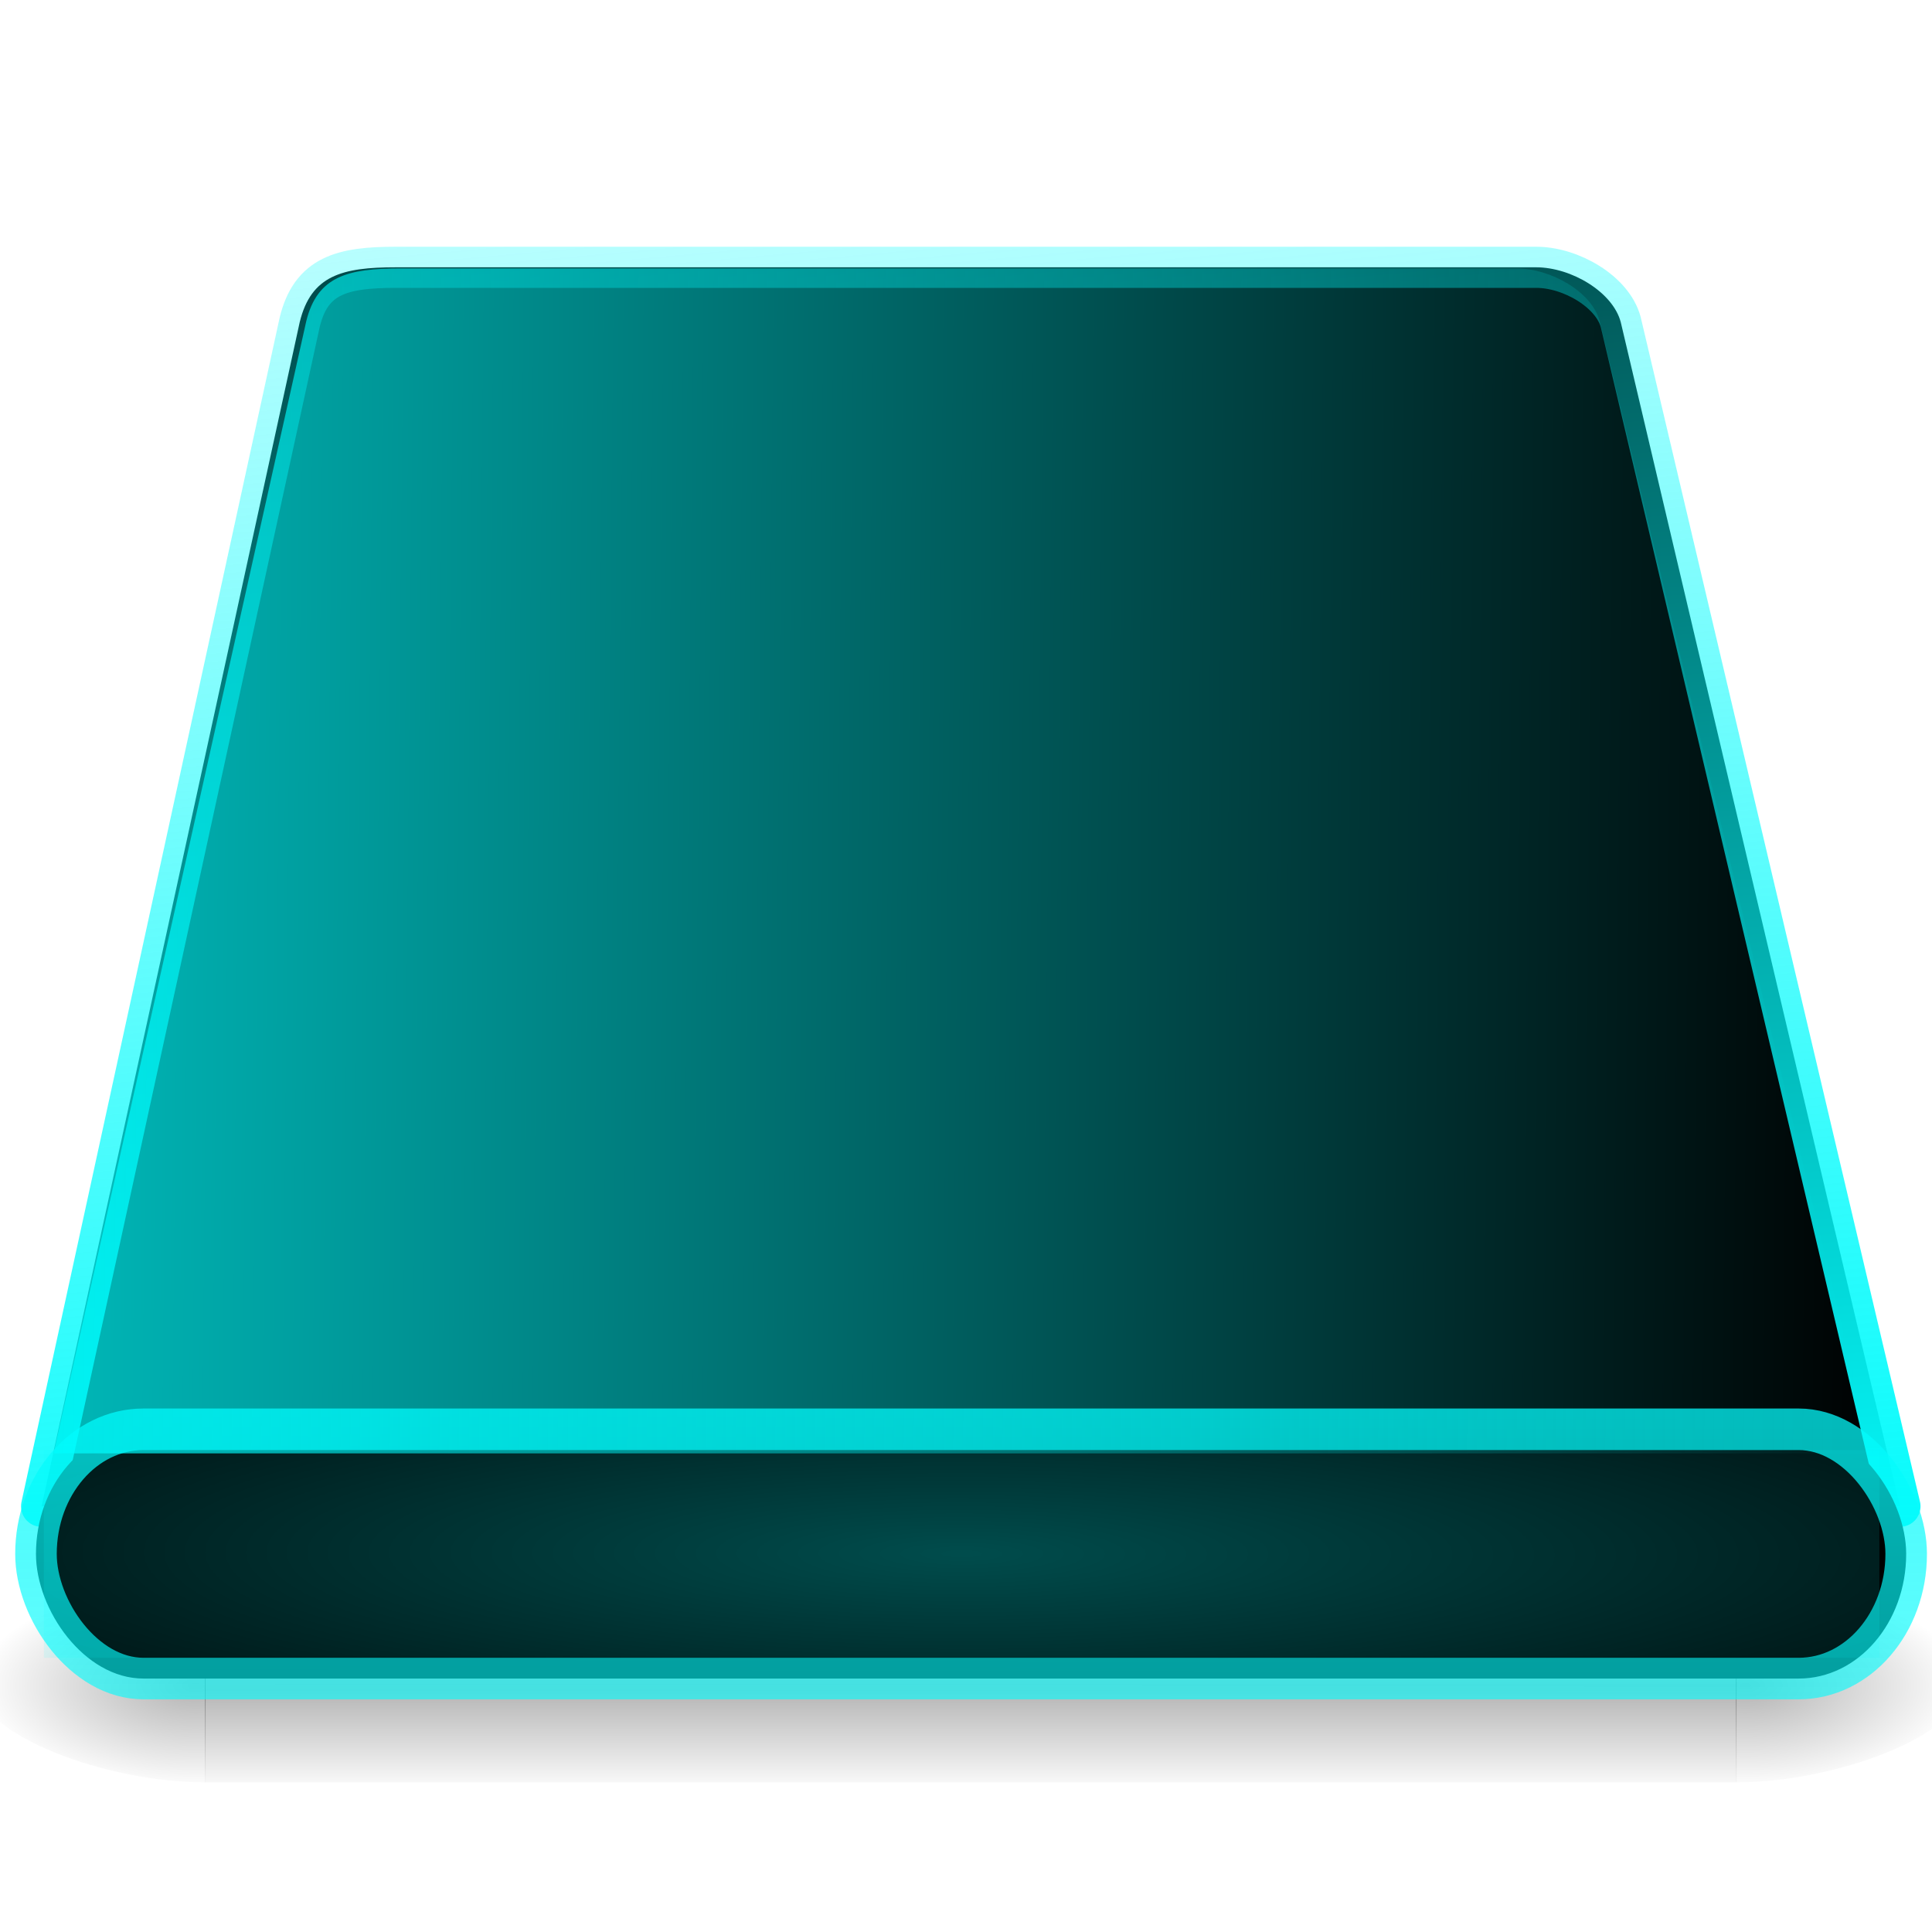 <?xml version="1.0" encoding="UTF-8" standalone="no"?>
<!-- Created with Inkscape (http://www.inkscape.org/) -->

<svg
   xmlns:dc="http://purl.org/dc/elements/1.1/"
   xmlns:cc="http://creativecommons.org/ns#"
   xmlns:rdf="http://www.w3.org/1999/02/22-rdf-syntax-ns#"
   xmlns:svg="http://www.w3.org/2000/svg"
   xmlns="http://www.w3.org/2000/svg"
   xmlns:xlink="http://www.w3.org/1999/xlink"
   xmlns:sodipodi="http://sodipodi.sourceforge.net/DTD/sodipodi-0.dtd"
   xmlns:inkscape="http://www.inkscape.org/namespaces/inkscape"
   version="1.0"
   width="32"
   height="32"
   id="svg5954"
   inkscape:version="0.48.1 r9760"
   sodipodi:docname="drive-removable-media.svg">
  <sodipodi:namedview
     pagecolor="#ffffff"
     bordercolor="#666666"
     borderopacity="1"
     objecttolerance="10"
     gridtolerance="10"
     guidetolerance="10"
     inkscape:pageopacity="0"
     inkscape:pageshadow="2"
     inkscape:window-width="1366"
     inkscape:window-height="720"
     id="namedview175"
     showgrid="false"
     inkscape:zoom="6.875"
     inkscape:cx="20.507409"
     inkscape:cy="8.2181818"
     inkscape:window-x="0"
     inkscape:window-y="25"
     inkscape:window-maximized="1"
     inkscape:current-layer="svg5954" />
  <defs
     id="defs5956">
    <linearGradient
       inkscape:collect="always"
       id="linearGradient4900">
      <stop
         style="stop-color:#04fbfc;stop-opacity:0.879"
         offset="0"
         id="stop4902" />
      <stop
         style="stop-color:#04fbfc;stop-opacity:0;"
         offset="1"
         id="stop4904" />
    </linearGradient>
    <linearGradient
       inkscape:collect="always"
       id="linearGradient4892">
      <stop
         style="stop-color:#00ffff;stop-opacity:1;"
         offset="0"
         id="stop4894" />
      <stop
         style="stop-color:#00ffff;stop-opacity:0;"
         offset="1"
         id="stop4896" />
    </linearGradient>
    <linearGradient
       inkscape:collect="always"
       id="linearGradient4876">
      <stop
         style="stop-color:#00fcfd;stop-opacity:1;"
         offset="0"
         id="stop4878" />
      <stop
         style="stop-color:#00fcfd;stop-opacity:0;"
         offset="1"
         id="stop4880" />
    </linearGradient>
    <linearGradient
       inkscape:collect="always"
       id="linearGradient4834">
      <stop
         style="stop-color:#04fbfc;stop-opacity:1;"
         offset="0"
         id="stop4836" />
      <stop
         style="stop-color:#04fbfc;stop-opacity:0;"
         offset="1"
         id="stop4838" />
    </linearGradient>
    <linearGradient
       inkscape:collect="always"
       id="linearGradient4564">
      <stop
         style="stop-color:#00fcff;stop-opacity:1;"
         offset="0"
         id="stop4566" />
      <stop
         style="stop-color:#00fcff;stop-opacity:0;"
         offset="1"
         id="stop4568" />
    </linearGradient>
    <linearGradient
       inkscape:collect="always"
       id="linearGradient4548">
      <stop
         style="stop-color:#00ffff;stop-opacity:1;"
         offset="0"
         id="stop4550" />
      <stop
         style="stop-color:#00ffff;stop-opacity:0;"
         offset="1"
         id="stop4552" />
    </linearGradient>
    <linearGradient
       inkscape:collect="always"
       id="linearGradient4538">
      <stop
         style="stop-color:#00ffff;stop-opacity:1;"
         offset="0"
         id="stop4540" />
      <stop
         style="stop-color:#00ffff;stop-opacity:0;"
         offset="1"
         id="stop4542" />
    </linearGradient>
    <linearGradient
       inkscape:collect="always"
       id="linearGradient4467">
      <stop
         style="stop-color:#000708;stop-opacity:1;"
         offset="0"
         id="stop4469" />
      <stop
         style="stop-color:#000708;stop-opacity:0;"
         offset="1"
         id="stop4471" />
    </linearGradient>
    <linearGradient
       inkscape:collect="always"
       id="linearGradient4459">
      <stop
         style="stop-color:#00fefb;stop-opacity:1;"
         offset="0"
         id="stop4461" />
      <stop
         style="stop-color:#00fefb;stop-opacity:0;"
         offset="1"
         id="stop4463" />
    </linearGradient>
    <linearGradient
       inkscape:collect="always"
       id="linearGradient4435">
      <stop
         style="stop-color:#000000;stop-opacity:1;"
         offset="0"
         id="stop4437" />
      <stop
         style="stop-color:#000000;stop-opacity:0;"
         offset="1"
         id="stop4439" />
    </linearGradient>
    <linearGradient
       inkscape:collect="always"
       id="linearGradient4384">
      <stop
         style="stop-color:#00fefb;stop-opacity:1;"
         offset="0"
         id="stop4386" />
      <stop
         style="stop-color:#00fefb;stop-opacity:0;"
         offset="1"
         id="stop4388" />
    </linearGradient>
    <linearGradient
       inkscape:collect="always"
       id="linearGradient4014">
      <stop
         style="stop-color:#00ffff;stop-opacity:1;"
         offset="0"
         id="stop4016" />
      <stop
         style="stop-color:#00ffff;stop-opacity:0;"
         offset="1"
         id="stop4018" />
    </linearGradient>
    <linearGradient
       inkscape:collect="always"
       id="linearGradient3993">
      <stop
         style="stop-color:#00ffff;stop-opacity:1;"
         offset="0"
         id="stop3995" />
      <stop
         style="stop-color:#00ffff;stop-opacity:0;"
         offset="1"
         id="stop3997" />
    </linearGradient>
    <radialGradient
       cx="605.714"
       cy="486.648"
       r="117.143"
       fx="605.714"
       fy="486.648"
       id="radialGradient5928"
       xlink:href="#linearGradient5060"
       gradientUnits="userSpaceOnUse"
       gradientTransform="matrix(0.063,0,0,0.021,1.295,34.451)" />
    <linearGradient
       id="linearGradient5048">
      <stop
         id="stop5050"
         style="stop-color:#000000;stop-opacity:0"
         offset="0" />
      <stop
         id="stop5056"
         style="stop-color:#000000;stop-opacity:1"
         offset="0.5" />
      <stop
         id="stop5052"
         style="stop-color:#000000;stop-opacity:0"
         offset="1" />
    </linearGradient>
    <linearGradient
       x1="302.857"
       y1="366.648"
       x2="302.857"
       y2="609.505"
       id="linearGradient5931"
       xlink:href="#linearGradient5048"
       gradientUnits="userSpaceOnUse"
       gradientTransform="matrix(0.063,0,0,0.021,1.283,34.451)" />
    <linearGradient
       id="linearGradient5060">
      <stop
         id="stop5062"
         style="stop-color:#000000;stop-opacity:1"
         offset="0" />
      <stop
         id="stop5064"
         style="stop-color:#000000;stop-opacity:0"
         offset="1" />
    </linearGradient>
    <radialGradient
       cx="605.714"
       cy="486.648"
       r="117.143"
       fx="605.714"
       fy="486.648"
       id="radialGradient5934"
       xlink:href="#linearGradient5060"
       gradientUnits="userSpaceOnUse"
       gradientTransform="matrix(-0.063,0,0,0.021,46.705,34.451)" />
    <linearGradient
       id="linearGradient18344">
      <stop
         id="stop18346"
         style="stop-color:#2f3537;stop-opacity:1"
         offset="0" />
      <stop
         id="stop18354"
         style="stop-color:#8a8e8e;stop-opacity:1"
         offset="0.3" />
      <stop
         id="stop18348"
         style="stop-color:#2f3537;stop-opacity:1"
         offset="1" />
    </linearGradient>
    <linearGradient
       x1="8.562"
       y1="4.647"
       x2="8.562"
       y2="45.818"
       id="linearGradient5809"
       xlink:href="#linearGradient18344"
       gradientUnits="userSpaceOnUse"
       gradientTransform="translate(-52,7)" />
    <linearGradient
       id="linearGradient5428">
      <stop
         id="stop5430"
         style="stop-color:#7a7c7c;stop-opacity:1"
         offset="0" />
      <stop
         id="stop5432"
         style="stop-color:#33393a;stop-opacity:1"
         offset="1" />
    </linearGradient>
    <radialGradient
       cx="76.166"
       cy="14.782"
       r="21"
       fx="76.166"
       fy="14.782"
       id="radialGradient5807"
       xlink:href="#linearGradient5428"
       gradientUnits="userSpaceOnUse"
       gradientTransform="matrix(4.207,1.9378961e-8,0,0.14,-296.236,17.116)" />
    <linearGradient
       id="linearGradient25793">
      <stop
         id="stop25795"
         style="stop-color:#f0f0f4;stop-opacity:1"
         offset="0" />
      <stop
         id="stop25819"
         style="stop-color:#eeeeec;stop-opacity:1"
         offset="0.037" />
      <stop
         id="stop25817"
         style="stop-color:#eeeeec;stop-opacity:0.696"
         offset="0.393" />
      <stop
         id="stop25803"
         style="stop-color:#a1a29f;stop-opacity:1"
         offset="0.908" />
      <stop
         id="stop25799"
         style="stop-color:#555753;stop-opacity:1"
         offset="1" />
    </linearGradient>
    <linearGradient
       x1="697.914"
       y1="327.784"
       x2="700.414"
       y2="496.338"
       id="linearGradient5925"
       xlink:href="#linearGradient25793"
       gradientUnits="userSpaceOnUse"
       gradientTransform="matrix(0.154,0,0,0.153,-86.754,-31.25)" />
    <linearGradient
       id="linearGradient26816">
      <stop
         id="stop26818"
         style="stop-color:#ffffff;stop-opacity:1"
         offset="0" />
      <stop
         id="stop26820"
         style="stop-color:#eeeeec;stop-opacity:0"
         offset="1" />
    </linearGradient>
    <radialGradient
       cx="400.296"
       cy="127.655"
       r="2.022"
       fx="400.296"
       fy="127.655"
       id="radialGradient5813"
       xlink:href="#linearGradient26816"
       gradientUnits="userSpaceOnUse"
       gradientTransform="matrix(1.087,3.1905354e-5,-1.447372e-5,0.511,-405.468,-42.409)" />
    <linearGradient
       id="linearGradient26830">
      <stop
         id="stop26832"
         style="stop-color:#ffffff;stop-opacity:1"
         offset="0" />
      <stop
         id="stop26834"
         style="stop-color:#ffffff;stop-opacity:0"
         offset="1" />
    </linearGradient>
    <radialGradient
       cx="399.878"
       cy="127.247"
       r="2.022"
       fx="399.878"
       fy="127.247"
       id="radialGradient5815"
       xlink:href="#linearGradient26830"
       gradientUnits="userSpaceOnUse"
       gradientTransform="matrix(0.942,-0.093,0.122,0.438,-362.488,4.843)" />
    <linearGradient
       id="linearGradient18403">
      <stop
         id="stop18405"
         style="stop-color:#eeeeec;stop-opacity:1"
         offset="0" />
      <stop
         id="stop18407"
         style="stop-color:#eeeeec;stop-opacity:0"
         offset="1" />
    </linearGradient>
    <radialGradient
       cx="427.797"
       cy="33.605"
       r="74.908"
       fx="427.797"
       fy="33.605"
       id="radialGradient5821"
       xlink:href="#linearGradient18403"
       gradientUnits="userSpaceOnUse"
       gradientTransform="matrix(-0.448,0.102,-0.082,-0.358,231.537,-7.956)" />
    <linearGradient
       id="linearGradient26168">
      <stop
         id="stop26170"
         style="stop-color:#eeeeec;stop-opacity:1"
         offset="0" />
      <stop
         id="stop26172"
         style="stop-color:#eeeeec;stop-opacity:0"
         offset="1" />
    </linearGradient>
    <radialGradient
       cx="502.531"
       cy="217.461"
       r="74.908"
       fx="502.531"
       fy="217.461"
       id="radialGradient5823"
       xlink:href="#linearGradient26168"
       gradientUnits="userSpaceOnUse"
       gradientTransform="matrix(0.105,-0.073,0.036,0.057,-24.172,61.542)" />
    <linearGradient
       id="linearGradient26128">
      <stop
         id="stop26130"
         style="stop-color:#eeeeec;stop-opacity:0.953"
         offset="0" />
      <stop
         id="stop26146"
         style="stop-color:#eeeeec;stop-opacity:0"
         offset="0.48" />
      <stop
         id="stop26148"
         style="stop-color:#eeeeec;stop-opacity:0.993"
         offset="0.523" />
      <stop
         id="stop26132"
         style="stop-color:#eeeeec;stop-opacity:0"
         offset="0.632" />
      <stop
         id="stop26134"
         style="stop-color:#eeeeec;stop-opacity:0.235"
         offset="0.738" />
      <stop
         id="stop26136"
         style="stop-color:#ffffff;stop-opacity:0.716"
         offset="0.834" />
      <stop
         id="stop26142"
         style="stop-color:#f6f6f5;stop-opacity:0.27"
         offset="0.905" />
      <stop
         id="stop26144"
         style="stop-color:#f2f2f0;stop-opacity:0.277"
         offset="0.905" />
      <stop
         id="stop26138"
         style="stop-color:#eeeeec;stop-opacity:0"
         offset="1" />
    </linearGradient>
    <radialGradient
       cx="459.453"
       cy="170.414"
       r="74.908"
       fx="459.453"
       fy="170.414"
       id="radialGradient5825"
       xlink:href="#linearGradient26128"
       gradientUnits="userSpaceOnUse"
       gradientTransform="matrix(0.151,-2.3254373e-8,1.3012887e-8,0.125,-39.412,10.189)" />
    <linearGradient
       id="linearGradient26021">
      <stop
         id="stop26023"
         style="stop-color:#eeeeec;stop-opacity:0"
         offset="0" />
      <stop
         id="stop26029"
         style="stop-color:#eeeeec;stop-opacity:0.498"
         offset="0.867" />
      <stop
         id="stop26025"
         style="stop-color:#eeeeec;stop-opacity:0"
         offset="1" />
    </linearGradient>
    <radialGradient
       cx="449.882"
       cy="165.516"
       r="74.908"
       fx="449.882"
       fy="165.516"
       id="radialGradient5827"
       xlink:href="#linearGradient26021"
       gradientUnits="userSpaceOnUse"
       gradientTransform="matrix(0,-0.097,0.106,0,12.521,73.487)" />
    <linearGradient
       id="linearGradient26120">
      <stop
         id="stop26122"
         style="stop-color:#2e3436;stop-opacity:0"
         offset="0" />
      <stop
         id="stop26124"
         style="stop-color:#2e3436;stop-opacity:0"
         offset="0.473" />
      <stop
         id="stop26126"
         style="stop-color:#0f1112;stop-opacity:1"
         offset="1" />
    </linearGradient>
    <radialGradient
       cx="529.399"
       cy="95.382"
       r="74.908"
       fx="529.399"
       fy="95.382"
       id="radialGradient5829"
       xlink:href="#linearGradient26120"
       gradientUnits="userSpaceOnUse"
       gradientTransform="matrix(0,0.1,-0.101,0,39.63,-21.627)" />
    <linearGradient
       x1="469.359"
       y1="126.835"
       x2="280.018"
       y2="225.83"
       id="linearGradient5831"
       xlink:href="#linearGradient26075"
       gradientUnits="userSpaceOnUse"
       gradientTransform="matrix(0.093,0,0,0.13,-12.724,8.557)" />
    <linearGradient
       id="linearGradient26075">
      <stop
         id="stop26077"
         style="stop-color:#555753;stop-opacity:0"
         offset="0" />
      <stop
         id="stop26079"
         style="stop-color:#eeeeec;stop-opacity:1"
         offset="1" />
    </linearGradient>
    <radialGradient
       cx="344.261"
       cy="218.661"
       r="74.908"
       fx="344.261"
       fy="218.661"
       id="radialGradient5833"
       xlink:href="#linearGradient26075"
       gradientUnits="userSpaceOnUse"
       gradientTransform="matrix(-0.014,-0.247,0.094,-0.006,14.249,119.396)" />
    <radialGradient
       cx="469.912"
       cy="131.835"
       r="74.908"
       fx="469.912"
       fy="131.835"
       id="radialGradient5835"
       xlink:href="#linearGradient8660"
       gradientUnits="userSpaceOnUse"
       gradientTransform="matrix(-0.141,-0.137,0.123,-0.13,83.417,105.474)" />
    <linearGradient
       id="linearGradient8690">
      <stop
         id="stop8692"
         style="stop-color:#3a3a3a;stop-opacity:1"
         offset="0" />
      <stop
         id="stop8694"
         style="stop-color:#3a3a3a;stop-opacity:0"
         offset="1" />
    </linearGradient>
    <radialGradient
       cx="441.357"
       cy="130.89"
       r="75.756"
       fx="441.357"
       fy="130.89"
       id="radialGradient5839"
       xlink:href="#linearGradient8690"
       gradientUnits="userSpaceOnUse"
       gradientTransform="matrix(-0.013,-0.089,0.292,-0.044,-2.499,72.075)" />
    <linearGradient
       id="linearGradient8660">
      <stop
         id="stop8662"
         style="stop-color:#2e3436;stop-opacity:1"
         offset="0" />
      <stop
         id="stop8664"
         style="stop-color:#555753;stop-opacity:0"
         offset="1" />
    </linearGradient>
    <radialGradient
       cx="434.125"
       cy="98.975"
       r="74.908"
       fx="434.125"
       fy="98.975"
       id="radialGradient5837"
       xlink:href="#linearGradient8660"
       gradientUnits="userSpaceOnUse"
       gradientTransform="matrix(-0.15,0.154,-0.199,-0.204,114.882,-19.249)" />
    <linearGradient
       id="linearGradient26091">
      <stop
         id="stop26093"
         style="stop-color:#2e3436;stop-opacity:1"
         offset="0" />
      <stop
         id="stop26095"
         style="stop-color:#ffffff;stop-opacity:1"
         offset="1" />
    </linearGradient>
    <linearGradient
       x1="457.196"
       y1="289.778"
       x2="457.196"
       y2="114.228"
       id="linearGradient5904"
       xlink:href="#linearGradient26091"
       gradientUnits="userSpaceOnUse"
       gradientTransform="matrix(0.072,0,0,0.101,-3.128,16.598)" />
    <linearGradient
       id="linearGradient26099">
      <stop
         id="stop26101"
         style="stop-color:#eeeeec;stop-opacity:1"
         offset="0" />
      <stop
         id="stop26103"
         style="stop-color:#babdb6;stop-opacity:1"
         offset="1" />
    </linearGradient>
    <radialGradient
       cx="439.049"
       cy="111.3"
       r="75.752"
       fx="439.049"
       fy="111.3"
       id="radialGradient5902"
       xlink:href="#linearGradient26099"
       gradientUnits="userSpaceOnUse"
       gradientTransform="matrix(0.071,-0.057,0.115,0.154,-16.57,39.166)" />
    <linearGradient
       x1="236.75"
       y1="171.62"
       x2="222.732"
       y2="179.039"
       id="linearGradient5898"
       xlink:href="#linearGradient9688"
       gradientUnits="userSpaceOnUse"
       gradientTransform="matrix(0.139,0,0,0.134,-3.489,10.255)" />
    <linearGradient
       id="linearGradient9785">
      <stop
         id="stop9787"
         style="stop-color:#eeeeec;stop-opacity:1"
         offset="0" />
      <stop
         id="stop9789"
         style="stop-color:#090908;stop-opacity:0.966"
         offset="1" />
    </linearGradient>
    <radialGradient
       cx="251.69"
       cy="171.789"
       r="21.531"
       fx="251.69"
       fy="171.789"
       id="radialGradient5895"
       xlink:href="#linearGradient9785"
       gradientUnits="userSpaceOnUse"
       gradientTransform="matrix(0.041,-0.164,0.253,0.064,-20.112,66.502)" />
    <linearGradient
       id="linearGradient9688">
      <stop
         id="stop9690"
         style="stop-color:#eeeeec;stop-opacity:1"
         offset="0" />
      <stop
         id="stop9692"
         style="stop-color:#ffffff;stop-opacity:0"
         offset="1" />
    </linearGradient>
    <radialGradient
       cx="258.76"
       cy="183.644"
       r="18.578"
       fx="258.76"
       fy="183.644"
       id="radialGradient5891"
       xlink:href="#linearGradient9688"
       gradientUnits="userSpaceOnUse"
       gradientTransform="matrix(0.174,-0.002,0.002,0.132,-12.713,11.071)" />
    <linearGradient
       id="linearGradient26371">
      <stop
         id="stop26373"
         style="stop-color:#777777;stop-opacity:0"
         offset="0" />
      <stop
         id="stop26375"
         style="stop-color:#2b2b2b;stop-opacity:1"
         offset="1" />
    </linearGradient>
    <radialGradient
       cx="442.295"
       cy="62.526"
       r="77.923"
       fx="442.295"
       fy="62.526"
       id="radialGradient5851"
       xlink:href="#linearGradient26371"
       gradientUnits="userSpaceOnUse"
       gradientTransform="matrix(-1.3016906e-5,-1.39,0.259,0,13.835,645.598)" />
    <linearGradient
       x1="21.568"
       y1="21.016"
       x2="24.082"
       y2="26.868"
       id="linearGradient5853"
       xlink:href="#linearGradient5895"
       gradientUnits="userSpaceOnUse"
       gradientTransform="matrix(1.073,0,0,1.076,4.153,-3.315)" />
    <filter
       x="-0.341"
       y="-0.341"
       width="1.682"
       height="1.682"
       color-interpolation-filters="sRGB"
       id="filter9094">
      <feGaussianBlur
         stdDeviation="0.286"
         id="feGaussianBlur9096" />
    </filter>
    <linearGradient
       id="linearGradient5895">
      <stop
         id="stop5897"
         style="stop-color:#888a85;stop-opacity:1"
         offset="0" />
      <stop
         id="stop5899"
         style="stop-color:#ffffff;stop-opacity:1"
         offset="1" />
    </linearGradient>
    <linearGradient
       x1="22.062"
       y1="22.125"
       x2="24"
       y2="24.938"
       id="linearGradient5855"
       xlink:href="#linearGradient5895"
       gradientUnits="userSpaceOnUse"
       gradientTransform="matrix(0.674,0,0,0.674,8.132,7.046)" />
    <linearGradient
       id="linearGradient2230">
      <stop
         id="stop2232"
         style="stop-color:#eeeeee;stop-opacity:1"
         offset="0" />
      <stop
         id="stop2234"
         style="stop-color:#a2a2a2;stop-opacity:1"
         offset="1" />
    </linearGradient>
    <linearGradient
       x1="5.335"
       y1="29.18"
       x2="8.56"
       y2="22.713"
       id="linearGradient5882"
       xlink:href="#linearGradient2230"
       gradientUnits="userSpaceOnUse"
       gradientTransform="matrix(1.165,0,0,0.378,29.282,11.163)" />
    <linearGradient
       id="linearGradient3301">
      <stop
         id="stop3303"
         style="stop-color:#ffffff;stop-opacity:1"
         offset="0" />
      <stop
         id="stop3305"
         style="stop-color:#d7dbc7;stop-opacity:1"
         offset="1" />
    </linearGradient>
    <linearGradient
       x1="6.56"
       y1="28.781"
       x2="6.56"
       y2="30.191"
       id="linearGradient5880"
       xlink:href="#linearGradient3301"
       gradientUnits="userSpaceOnUse"
       gradientTransform="matrix(1.305,0,0,0.969,29.158,-7.111)" />
    <radialGradient
       cx="9.119"
       cy="20.823"
       r="3.177"
       fx="9.119"
       fy="20.823"
       id="radialGradient5861"
       xlink:href="#linearGradient17963"
       gradientUnits="userSpaceOnUse"
       gradientTransform="matrix(0,-0.605,2.754,0,-42.501,25.185)" />
    <linearGradient
       id="linearGradient17941">
      <stop
         id="stop17943"
         style="stop-color:#e9e9e9;stop-opacity:1"
         offset="0" />
      <stop
         id="stop17945"
         style="stop-color:#a7a7a7;stop-opacity:1"
         offset="0" />
      <stop
         id="stop17947"
         style="stop-color:#bebebe;stop-opacity:1"
         offset="0.529" />
      <stop
         id="stop17949"
         style="stop-color:#e7e7e7;stop-opacity:1"
         offset="1" />
    </linearGradient>
    <radialGradient
       cx="9.237"
       cy="17.109"
       r="2.961"
       fx="9.237"
       fy="17.109"
       id="radialGradient5863"
       xlink:href="#linearGradient17941"
       gradientUnits="userSpaceOnUse"
       gradientTransform="matrix(1.268,-4.6716378e-7,1.8899468e-7,0.445,3.292,9.631)" />
    <linearGradient
       id="linearGradient17963">
      <stop
         id="stop17965"
         style="stop-color:#dee3e0;stop-opacity:1"
         offset="0" />
      <stop
         id="stop17967"
         style="stop-color:#dee3e0;stop-opacity:0"
         offset="1" />
    </linearGradient>
    <radialGradient
       cx="14.739"
       cy="12.007"
       r="0.547"
       fx="14.739"
       fy="12.007"
       id="radialGradient5874"
       xlink:href="#linearGradient17963"
       gradientUnits="userSpaceOnUse"
       gradientTransform="matrix(-3.3975546e-6,-2.255,3.383,-5.4019891e-6,-25.82,51.247)" />
    <linearGradient
       id="linearGradient5404">
      <stop
         id="stop5406"
         style="stop-color:#ffffff;stop-opacity:1"
         offset="0" />
      <stop
         id="stop5408"
         style="stop-color:#ffffff;stop-opacity:0"
         offset="1" />
    </linearGradient>
    <linearGradient
       x1="10.666"
       y1="20.521"
       x2="11.692"
       y2="53.914"
       id="linearGradient5870"
       xlink:href="#linearGradient5404"
       gradientUnits="userSpaceOnUse"
       gradientTransform="matrix(0.975,0,0,0.958,0.6,0.334)" />
    <linearGradient
       id="linearGradient10695">
      <stop
         id="stop10697"
         style="stop-color:#b100cb;stop-opacity:1"
         offset="0" />
      <stop
         id="stop10699"
         style="stop-color:#204a87;stop-opacity:0"
         offset="1" />
    </linearGradient>
    <radialGradient
       cx="171.25"
       cy="188.5"
       r="19"
       fx="171.25"
       fy="188.5"
       id="radialGradient5947"
       xlink:href="#linearGradient10695"
       gradientUnits="userSpaceOnUse"
       gradientTransform="matrix(0.233,0,0,0.233,-11.652,-11.876)" />
    <linearGradient
       inkscape:collect="always"
       xlink:href="#linearGradient3993"
       id="linearGradient3999"
       x1="21.182"
       y1="-6.691"
       x2="26.963"
       y2="46.109"
       gradientUnits="userSpaceOnUse"
       gradientTransform="matrix(1,0,0,1.038,1.8454546e-7,-1.228)" />
    <linearGradient
       inkscape:collect="always"
       xlink:href="#linearGradient4014"
       id="linearGradient4020"
       x1="12.394"
       y1="14.232"
       x2="18.77"
       y2="14.232"
       gradientUnits="userSpaceOnUse" />
    <radialGradient
       gradientTransform="matrix(0.233,0,0,0.233,-11.652,-11.876)"
       gradientUnits="userSpaceOnUse"
       xlink:href="#linearGradient10695-2"
       id="radialGradient5947-3"
       fy="188.5"
       fx="171.25"
       r="19"
       cy="188.5"
       cx="171.25" />
    <linearGradient
       id="linearGradient10695-2">
      <stop
         offset="0"
         style="stop-color:#b100cb;stop-opacity:1"
         id="stop10697-9" />
      <stop
         offset="1"
         style="stop-color:#204a87;stop-opacity:0"
         id="stop10699-0" />
    </linearGradient>
    <linearGradient
       gradientTransform="matrix(0.975,0,0,0.958,0.6,0.334)"
       gradientUnits="userSpaceOnUse"
       xlink:href="#linearGradient5404-8"
       id="linearGradient5870-9"
       y2="53.914"
       x2="11.692"
       y1="20.521"
       x1="10.666" />
    <linearGradient
       id="linearGradient5404-8">
      <stop
         offset="0"
         style="stop-color:#ffffff;stop-opacity:1"
         id="stop5406-4" />
      <stop
         offset="1"
         style="stop-color:#ffffff;stop-opacity:0"
         id="stop5408-6" />
    </linearGradient>
    <radialGradient
       gradientTransform="matrix(-3.3975546e-6,-2.255,3.383,-5.4019891e-6,-25.82,51.247)"
       gradientUnits="userSpaceOnUse"
       xlink:href="#linearGradient17963-3"
       id="radialGradient5874-4"
       fy="12.007"
       fx="14.739"
       r="0.547"
       cy="12.007"
       cx="14.739" />
    <linearGradient
       id="linearGradient17963-3">
      <stop
         offset="0"
         style="stop-color:#dee3e0;stop-opacity:1"
         id="stop17965-5" />
      <stop
         offset="1"
         style="stop-color:#dee3e0;stop-opacity:0"
         id="stop17967-9" />
    </linearGradient>
    <radialGradient
       gradientTransform="matrix(1.268,-4.6716378e-7,1.8899468e-7,0.445,3.292,9.631)"
       gradientUnits="userSpaceOnUse"
       xlink:href="#linearGradient17941-0"
       id="radialGradient5863-0"
       fy="17.109"
       fx="9.237"
       r="2.961"
       cy="17.109"
       cx="9.237" />
    <linearGradient
       id="linearGradient17941-0">
      <stop
         offset="0"
         style="stop-color:#e9e9e9;stop-opacity:1"
         id="stop17943-1" />
      <stop
         offset="0"
         style="stop-color:#a7a7a7;stop-opacity:1"
         id="stop17945-7" />
      <stop
         offset="0.529"
         style="stop-color:#bebebe;stop-opacity:1"
         id="stop17947-9" />
      <stop
         offset="1"
         style="stop-color:#e7e7e7;stop-opacity:1"
         id="stop17949-1" />
    </linearGradient>
    <radialGradient
       gradientTransform="matrix(0,-0.605,2.754,0,-42.501,25.185)"
       gradientUnits="userSpaceOnUse"
       xlink:href="#linearGradient17963-3"
       id="radialGradient5861-8"
       fy="20.823"
       fx="9.119"
       r="3.177"
       cy="20.823"
       cx="9.119" />
    <linearGradient
       gradientTransform="matrix(1.305,0,0,0.969,29.158,-7.111)"
       gradientUnits="userSpaceOnUse"
       xlink:href="#linearGradient3301-5"
       id="linearGradient5880-1"
       y2="30.191"
       x2="6.56"
       y1="28.781"
       x1="6.56" />
    <linearGradient
       id="linearGradient3301-5">
      <stop
         offset="0"
         style="stop-color:#ffffff;stop-opacity:1"
         id="stop3303-0" />
      <stop
         offset="1"
         style="stop-color:#d7dbc7;stop-opacity:1"
         id="stop3305-3" />
    </linearGradient>
    <linearGradient
       gradientTransform="matrix(1.165,0,0,0.378,29.282,11.163)"
       gradientUnits="userSpaceOnUse"
       xlink:href="#linearGradient2230-3"
       id="linearGradient5882-0"
       y2="22.713"
       x2="8.56"
       y1="29.18"
       x1="5.335" />
    <linearGradient
       id="linearGradient2230-3">
      <stop
         offset="0"
         style="stop-color:#eeeeee;stop-opacity:1"
         id="stop2232-1" />
      <stop
         offset="1"
         style="stop-color:#a2a2a2;stop-opacity:1"
         id="stop2234-0" />
    </linearGradient>
    <linearGradient
       gradientTransform="matrix(0.674,0,0,0.674,8.132,7.046)"
       gradientUnits="userSpaceOnUse"
       xlink:href="#linearGradient5895-8"
       id="linearGradient5855-7"
       y2="24.938"
       x2="24"
       y1="22.125"
       x1="22.062" />
    <linearGradient
       id="linearGradient5895-8">
      <stop
         offset="0"
         style="stop-color:#888a85;stop-opacity:1"
         id="stop5897-3" />
      <stop
         offset="1"
         style="stop-color:#ffffff;stop-opacity:1"
         id="stop5899-8" />
    </linearGradient>
    <filter
       id="filter9094-9"
       color-interpolation-filters="sRGB"
       height="1.682"
       width="1.682"
       y="-0.341"
       x="-0.341">
      <feGaussianBlur
         id="feGaussianBlur9096-0"
         stdDeviation="0.286" />
    </filter>
    <linearGradient
       gradientTransform="matrix(1.073,0,0,1.076,4.153,-3.315)"
       gradientUnits="userSpaceOnUse"
       xlink:href="#linearGradient5895-8"
       id="linearGradient5853-3"
       y2="26.868"
       x2="24.082"
       y1="21.016"
       x1="21.568" />
    <radialGradient
       gradientTransform="matrix(-1.3016906e-5,-1.39,0.259,0,13.835,645.598)"
       gradientUnits="userSpaceOnUse"
       xlink:href="#linearGradient26371-2"
       id="radialGradient5851-6"
       fy="62.526"
       fx="442.295"
       r="77.923"
       cy="62.526"
       cx="442.295" />
    <linearGradient
       id="linearGradient26371-2">
      <stop
         offset="0"
         style="stop-color:#777777;stop-opacity:0"
         id="stop26373-0" />
      <stop
         offset="1"
         style="stop-color:#2b2b2b;stop-opacity:1"
         id="stop26375-0" />
    </linearGradient>
    <radialGradient
       gradientTransform="matrix(0.174,-0.002,0.002,0.132,-12.713,11.071)"
       gradientUnits="userSpaceOnUse"
       xlink:href="#linearGradient9688-4"
       id="radialGradient5891-1"
       fy="183.644"
       fx="258.76"
       r="18.578"
       cy="183.644"
       cx="258.76" />
    <linearGradient
       id="linearGradient9688-4">
      <stop
         offset="0"
         style="stop-color:#eeeeec;stop-opacity:1"
         id="stop9690-9" />
      <stop
         offset="1"
         style="stop-color:#ffffff;stop-opacity:0"
         id="stop9692-0" />
    </linearGradient>
    <radialGradient
       gradientTransform="matrix(0.041,-0.164,0.253,0.064,-20.112,66.502)"
       gradientUnits="userSpaceOnUse"
       xlink:href="#linearGradient9785-9"
       id="radialGradient5895-2"
       fy="171.789"
       fx="251.69"
       r="21.531"
       cy="171.789"
       cx="251.69" />
    <linearGradient
       id="linearGradient9785-9">
      <stop
         offset="0"
         style="stop-color:#eeeeec;stop-opacity:1"
         id="stop9787-8" />
      <stop
         offset="1"
         style="stop-color:#090908;stop-opacity:0.966"
         id="stop9789-0" />
    </linearGradient>
    <linearGradient
       gradientTransform="matrix(0.139,0,0,0.134,-3.489,10.255)"
       gradientUnits="userSpaceOnUse"
       xlink:href="#linearGradient9688-4"
       id="linearGradient5898-9"
       y2="179.039"
       x2="222.732"
       y1="171.62"
       x1="236.75" />
    <radialGradient
       gradientTransform="matrix(0.071,-0.057,0.115,0.154,-16.57,39.166)"
       gradientUnits="userSpaceOnUse"
       xlink:href="#linearGradient26099-5"
       id="radialGradient5902-0"
       fy="111.3"
       fx="439.049"
       r="75.752"
       cy="111.3"
       cx="439.049" />
    <linearGradient
       id="linearGradient26099-5">
      <stop
         offset="0"
         style="stop-color:#eeeeec;stop-opacity:1"
         id="stop26101-8" />
      <stop
         offset="1"
         style="stop-color:#babdb6;stop-opacity:1"
         id="stop26103-5" />
    </linearGradient>
    <linearGradient
       gradientTransform="matrix(0.072,0,0,0.101,-3.128,16.598)"
       gradientUnits="userSpaceOnUse"
       xlink:href="#linearGradient26091-6"
       id="linearGradient5904-3"
       y2="114.228"
       x2="457.196"
       y1="289.778"
       x1="457.196" />
    <linearGradient
       id="linearGradient26091-6">
      <stop
         offset="0"
         style="stop-color:#2e3436;stop-opacity:1"
         id="stop26093-4" />
      <stop
         offset="1"
         style="stop-color:#ffffff;stop-opacity:1"
         id="stop26095-0" />
    </linearGradient>
    <radialGradient
       gradientTransform="matrix(-0.15,0.154,-0.199,-0.204,114.882,-19.249)"
       gradientUnits="userSpaceOnUse"
       xlink:href="#linearGradient8660-6"
       id="radialGradient5837-3"
       fy="98.975"
       fx="434.125"
       r="74.908"
       cy="98.975"
       cx="434.125" />
    <linearGradient
       id="linearGradient8660-6">
      <stop
         offset="0"
         style="stop-color:#2e3436;stop-opacity:1"
         id="stop8662-8" />
      <stop
         offset="1"
         style="stop-color:#555753;stop-opacity:0"
         id="stop8664-1" />
    </linearGradient>
    <radialGradient
       gradientTransform="matrix(-0.013,-0.089,0.292,-0.044,-2.499,72.075)"
       gradientUnits="userSpaceOnUse"
       xlink:href="#linearGradient8690-2"
       id="radialGradient5839-7"
       fy="130.89"
       fx="441.357"
       r="75.756"
       cy="130.89"
       cx="441.357" />
    <linearGradient
       id="linearGradient8690-2">
      <stop
         offset="0"
         style="stop-color:#3a3a3a;stop-opacity:1"
         id="stop8692-5" />
      <stop
         offset="1"
         style="stop-color:#3a3a3a;stop-opacity:0"
         id="stop8694-3" />
    </linearGradient>
    <radialGradient
       gradientTransform="matrix(-0.141,-0.137,0.123,-0.13,83.417,105.474)"
       gradientUnits="userSpaceOnUse"
       xlink:href="#linearGradient8660-6"
       id="radialGradient5835-7"
       fy="131.835"
       fx="469.912"
       r="74.908"
       cy="131.835"
       cx="469.912" />
    <radialGradient
       gradientTransform="matrix(-0.014,-0.247,0.094,-0.006,14.249,119.396)"
       gradientUnits="userSpaceOnUse"
       xlink:href="#linearGradient26075-7"
       id="radialGradient5833-3"
       fy="218.661"
       fx="344.261"
       r="74.908"
       cy="218.661"
       cx="344.261" />
    <linearGradient
       id="linearGradient26075-7">
      <stop
         offset="0"
         style="stop-color:#555753;stop-opacity:0"
         id="stop26077-7" />
      <stop
         offset="1"
         style="stop-color:#eeeeec;stop-opacity:1"
         id="stop26079-2" />
    </linearGradient>
    <linearGradient
       gradientTransform="matrix(0.093,0,0,0.13,-12.724,8.557)"
       gradientUnits="userSpaceOnUse"
       xlink:href="#linearGradient26075-7"
       id="linearGradient5831-3"
       y2="225.83"
       x2="280.018"
       y1="126.835"
       x1="469.359" />
    <radialGradient
       gradientTransform="matrix(0,0.1,-0.101,0,39.63,-21.627)"
       gradientUnits="userSpaceOnUse"
       xlink:href="#linearGradient26120-2"
       id="radialGradient5829-6"
       fy="95.382"
       fx="529.399"
       r="74.908"
       cy="95.382"
       cx="529.399" />
    <linearGradient
       id="linearGradient26120-2">
      <stop
         offset="0"
         style="stop-color:#2e3436;stop-opacity:0"
         id="stop26122-4" />
      <stop
         offset="0.473"
         style="stop-color:#2e3436;stop-opacity:0"
         id="stop26124-7" />
      <stop
         offset="1"
         style="stop-color:#0f1112;stop-opacity:1"
         id="stop26126-8" />
    </linearGradient>
    <radialGradient
       gradientTransform="matrix(0,-0.097,0.106,0,12.521,73.487)"
       gradientUnits="userSpaceOnUse"
       xlink:href="#linearGradient26021-2"
       id="radialGradient5827-1"
       fy="165.516"
       fx="449.882"
       r="74.908"
       cy="165.516"
       cx="449.882" />
    <linearGradient
       id="linearGradient26021-2">
      <stop
         offset="0"
         style="stop-color:#eeeeec;stop-opacity:0"
         id="stop26023-9" />
      <stop
         offset="0.867"
         style="stop-color:#eeeeec;stop-opacity:0.498"
         id="stop26029-2" />
      <stop
         offset="1"
         style="stop-color:#eeeeec;stop-opacity:0"
         id="stop26025-8" />
    </linearGradient>
    <radialGradient
       gradientTransform="matrix(0.151,-2.3254373e-8,1.3012887e-8,0.125,-39.412,10.189)"
       gradientUnits="userSpaceOnUse"
       xlink:href="#linearGradient26128-9"
       id="radialGradient5825-2"
       fy="170.414"
       fx="459.453"
       r="74.908"
       cy="170.414"
       cx="459.453" />
    <linearGradient
       id="linearGradient26128-9">
      <stop
         offset="0"
         style="stop-color:#eeeeec;stop-opacity:0.953"
         id="stop26130-3" />
      <stop
         offset="0.48"
         style="stop-color:#eeeeec;stop-opacity:0"
         id="stop26146-3" />
      <stop
         offset="0.523"
         style="stop-color:#eeeeec;stop-opacity:0.993"
         id="stop26148-4" />
      <stop
         offset="0.632"
         style="stop-color:#eeeeec;stop-opacity:0"
         id="stop26132-6" />
      <stop
         offset="0.738"
         style="stop-color:#eeeeec;stop-opacity:0.235"
         id="stop26134-1" />
      <stop
         offset="0.834"
         style="stop-color:#ffffff;stop-opacity:0.716"
         id="stop26136-5" />
      <stop
         offset="0.905"
         style="stop-color:#f6f6f5;stop-opacity:0.27"
         id="stop26142-6" />
      <stop
         offset="0.905"
         style="stop-color:#f2f2f0;stop-opacity:0.277"
         id="stop26144-1" />
      <stop
         offset="1"
         style="stop-color:#eeeeec;stop-opacity:0"
         id="stop26138-7" />
    </linearGradient>
    <radialGradient
       gradientTransform="matrix(0.105,-0.073,0.036,0.057,-24.172,61.542)"
       gradientUnits="userSpaceOnUse"
       xlink:href="#linearGradient26168-8"
       id="radialGradient5823-3"
       fy="217.461"
       fx="502.531"
       r="74.908"
       cy="217.461"
       cx="502.531" />
    <linearGradient
       id="linearGradient26168-8">
      <stop
         offset="0"
         style="stop-color:#eeeeec;stop-opacity:1"
         id="stop26170-1" />
      <stop
         offset="1"
         style="stop-color:#eeeeec;stop-opacity:0"
         id="stop26172-6" />
    </linearGradient>
    <radialGradient
       gradientTransform="matrix(-0.448,0.102,-0.082,-0.358,231.537,-7.956)"
       gradientUnits="userSpaceOnUse"
       xlink:href="#linearGradient18403-9"
       id="radialGradient5821-9"
       fy="33.605"
       fx="427.797"
       r="74.908"
       cy="33.605"
       cx="427.797" />
    <linearGradient
       id="linearGradient18403-9">
      <stop
         offset="0"
         style="stop-color:#eeeeec;stop-opacity:1"
         id="stop18405-9" />
      <stop
         offset="1"
         style="stop-color:#eeeeec;stop-opacity:0"
         id="stop18407-4" />
    </linearGradient>
    <radialGradient
       gradientTransform="matrix(0.942,-0.093,0.122,0.438,-362.488,4.843)"
       gradientUnits="userSpaceOnUse"
       xlink:href="#linearGradient26830-4"
       id="radialGradient5815-9"
       fy="127.247"
       fx="399.878"
       r="2.022"
       cy="127.247"
       cx="399.878" />
    <linearGradient
       id="linearGradient26830-4">
      <stop
         offset="0"
         style="stop-color:#ffffff;stop-opacity:1"
         id="stop26832-2" />
      <stop
         offset="1"
         style="stop-color:#ffffff;stop-opacity:0"
         id="stop26834-4" />
    </linearGradient>
    <radialGradient
       gradientTransform="matrix(1.087,3.1905354e-5,-1.447372e-5,0.511,-405.468,-42.409)"
       gradientUnits="userSpaceOnUse"
       xlink:href="#linearGradient26816-0"
       id="radialGradient5813-5"
       fy="127.655"
       fx="400.296"
       r="2.022"
       cy="127.655"
       cx="400.296" />
    <linearGradient
       id="linearGradient26816-0">
      <stop
         offset="0"
         style="stop-color:#ffffff;stop-opacity:1"
         id="stop26818-0" />
      <stop
         offset="1"
         style="stop-color:#eeeeec;stop-opacity:0"
         id="stop26820-4" />
    </linearGradient>
    <linearGradient
       gradientTransform="matrix(0.154,0,0,0.153,-86.754,-31.25)"
       gradientUnits="userSpaceOnUse"
       xlink:href="#linearGradient25793-7"
       id="linearGradient5925-3"
       y2="496.338"
       x2="700.414"
       y1="327.784"
       x1="697.914" />
    <linearGradient
       id="linearGradient25793-7">
      <stop
         offset="0"
         style="stop-color:#f0f0f4;stop-opacity:1"
         id="stop25795-0" />
      <stop
         offset="0.037"
         style="stop-color:#eeeeec;stop-opacity:1"
         id="stop25819-5" />
      <stop
         offset="0.393"
         style="stop-color:#eeeeec;stop-opacity:0.696"
         id="stop25817-1" />
      <stop
         offset="0.908"
         style="stop-color:#a1a29f;stop-opacity:1"
         id="stop25803-1" />
      <stop
         offset="1"
         style="stop-color:#555753;stop-opacity:1"
         id="stop25799-0" />
    </linearGradient>
    <radialGradient
       gradientTransform="matrix(4.207,1.9378961e-8,0,0.14,-296.236,17.116)"
       gradientUnits="userSpaceOnUse"
       xlink:href="#linearGradient5428-3"
       id="radialGradient5807-8"
       fy="14.782"
       fx="76.166"
       r="21"
       cy="14.782"
       cx="76.166" />
    <linearGradient
       id="linearGradient5428-3">
      <stop
         offset="0"
         style="stop-color:#7a7c7c;stop-opacity:1"
         id="stop5430-6" />
      <stop
         offset="1"
         style="stop-color:#33393a;stop-opacity:1"
         id="stop5432-1" />
    </linearGradient>
    <linearGradient
       gradientTransform="translate(-52,7)"
       gradientUnits="userSpaceOnUse"
       xlink:href="#linearGradient18344-3"
       id="linearGradient5809-3"
       y2="45.818"
       x2="8.562"
       y1="4.647"
       x1="8.562" />
    <linearGradient
       id="linearGradient18344-3">
      <stop
         offset="0"
         style="stop-color:#2f3537;stop-opacity:1"
         id="stop18346-8" />
      <stop
         offset="0.3"
         style="stop-color:#8a8e8e;stop-opacity:1"
         id="stop18354-6" />
      <stop
         offset="1"
         style="stop-color:#2f3537;stop-opacity:1"
         id="stop18348-0" />
    </linearGradient>
    <radialGradient
       gradientTransform="matrix(-0.063,0,0,0.021,46.705,34.451)"
       gradientUnits="userSpaceOnUse"
       xlink:href="#linearGradient5060-8"
       id="radialGradient5934-5"
       fy="486.648"
       fx="605.714"
       r="117.143"
       cy="486.648"
       cx="605.714" />
    <linearGradient
       id="linearGradient5060-8">
      <stop
         offset="0"
         style="stop-color:#000000;stop-opacity:1"
         id="stop5062-9" />
      <stop
         offset="1"
         style="stop-color:#000000;stop-opacity:0"
         id="stop5064-5" />
    </linearGradient>
    <linearGradient
       gradientTransform="matrix(0.063,0,0,0.021,1.283,34.451)"
       gradientUnits="userSpaceOnUse"
       xlink:href="#linearGradient5048-8"
       id="linearGradient5931-3"
       y2="609.505"
       x2="302.857"
       y1="366.648"
       x1="302.857" />
    <linearGradient
       id="linearGradient5048-8">
      <stop
         offset="0"
         style="stop-color:#000000;stop-opacity:0"
         id="stop5050-5" />
      <stop
         offset="0.5"
         style="stop-color:#000000;stop-opacity:1"
         id="stop5056-7" />
      <stop
         offset="1"
         style="stop-color:#000000;stop-opacity:0"
         id="stop5052-3" />
    </linearGradient>
    <radialGradient
       gradientTransform="matrix(0.063,0,0,0.021,1.295,34.451)"
       gradientUnits="userSpaceOnUse"
       xlink:href="#linearGradient5060-8"
       id="radialGradient5928-5"
       fy="486.648"
       fx="605.714"
       r="117.143"
       cy="486.648"
       cx="605.714" />
    <linearGradient
       inkscape:collect="always"
       xlink:href="#linearGradient4459"
       id="linearGradient4465"
       x1="-28.836"
       y1="8.445"
       x2="-28.127"
       y2="18.627"
       gradientUnits="userSpaceOnUse"
       gradientTransform="translate(66.764,4.945)" />
    <linearGradient
       inkscape:collect="always"
       xlink:href="#linearGradient4384"
       id="linearGradient4502"
       gradientUnits="userSpaceOnUse"
       x1="28.198"
       y1="22.147"
       x2="40.158"
       y2="27.383" />
    <linearGradient
       inkscape:collect="always"
       xlink:href="#linearGradient4384"
       id="linearGradient4504"
       gradientUnits="userSpaceOnUse"
       x1="27.879"
       y1="22.257"
       x2="32.164"
       y2="22.382" />
    <linearGradient
       inkscape:collect="always"
       xlink:href="#linearGradient4384"
       id="linearGradient4506"
       gradientUnits="userSpaceOnUse"
       x1="29.524"
       y1="22.266"
       x2="32.164"
       y2="22.382" />
    <linearGradient
       inkscape:collect="always"
       xlink:href="#linearGradient4384"
       id="linearGradient4508"
       gradientUnits="userSpaceOnUse"
       x1="26.198"
       y1="16.445"
       x2="28.956"
       y2="16.445" />
    <linearGradient
       inkscape:collect="always"
       xlink:href="#linearGradient4467"
       id="linearGradient4619"
       gradientUnits="userSpaceOnUse"
       gradientTransform="translate(41.891,15.564)"
       x1="-21.5"
       y1="13.58"
       x2="1.5"
       y2="13.58" />
    <linearGradient
       inkscape:collect="always"
       xlink:href="#linearGradient4435"
       id="linearGradient4621"
       gradientUnits="userSpaceOnUse"
       gradientTransform="translate(50.764,-5.382)"
       x1="-29.144"
       y1="34.525"
       x2="-8.144"
       y2="34.525" />
    <linearGradient
       inkscape:collect="always"
       xlink:href="#linearGradient4384"
       id="linearGradient4623"
       gradientUnits="userSpaceOnUse"
       gradientTransform="translate(-3.345,1.6)"
       x1="22.935"
       y1="20.583"
       x2="30.589"
       y2="25.529" />
    <radialGradient
       inkscape:collect="always"
       xlink:href="#linearGradient4538"
       id="radialGradient4625"
       gradientUnits="userSpaceOnUse"
       gradientTransform="matrix(1.355,-0.473,0.652,1.868,-37.342,31.44)"
       cx="66.409"
       cy="21.902"
       fx="66.409"
       fy="21.902"
       r="3.627" />
    <linearGradient
       inkscape:collect="always"
       xlink:href="#linearGradient4548"
       id="linearGradient4627"
       gradientUnits="userSpaceOnUse"
       gradientTransform="translate(10.909,12.364)"
       x1="57.475"
       y1="34.175"
       x2="62.475"
       y2="34.175" />
    <linearGradient
       inkscape:collect="always"
       xlink:href="#linearGradient4564"
       id="linearGradient4629"
       gradientUnits="userSpaceOnUse"
       gradientTransform="translate(0.436,0)"
       x1="67.948"
       y1="46.539"
       x2="72.948"
       y2="46.539" />
    <linearGradient
       gradientTransform="matrix(0.076,0,0,0.021,-3.597,32.451)"
       gradientUnits="userSpaceOnUse"
       xlink:href="#linearGradient5048-0"
       id="linearGradient3209"
       y2="609.505"
       x2="302.857"
       y1="366.648"
       x1="302.857" />
    <linearGradient
       id="linearGradient5048-0">
      <stop
         offset="0"
         style="stop-color:#000000;stop-opacity:0"
         id="stop5050-50" />
      <stop
         offset="0.5"
         style="stop-color:#000000;stop-opacity:1"
         id="stop5056-4" />
      <stop
         offset="1"
         style="stop-color:#000000;stop-opacity:0"
         id="stop5052-1" />
    </linearGradient>
    <radialGradient
       gradientTransform="matrix(0.045,0,0,0.021,15.389,32.451)"
       gradientUnits="userSpaceOnUse"
       xlink:href="#linearGradient5060-7"
       id="radialGradient2939"
       fy="486.648"
       fx="605.714"
       r="117.143"
       cy="486.648"
       cx="605.714" />
    <linearGradient
       id="linearGradient5060-7">
      <stop
         offset="0"
         style="stop-color:#000000;stop-opacity:1"
         id="stop5062-2" />
      <stop
         offset="1"
         style="stop-color:#000000;stop-opacity:0"
         id="stop5064-9" />
    </linearGradient>
    <radialGradient
       gradientTransform="matrix(-0.045,0,0,0.021,32.611,32.451)"
       gradientUnits="userSpaceOnUse"
       xlink:href="#linearGradient5060-7"
       id="radialGradient2936"
       fy="486.648"
       fx="605.714"
       r="117.143"
       cy="486.648"
       cx="605.714" />
    <linearGradient
       id="linearGradient3484">
      <stop
         offset="0"
         style="stop-color:#969696;stop-opacity:1"
         id="stop3486" />
      <stop
         offset="1"
         style="stop-color:#b4b4b4;stop-opacity:1"
         id="stop3488" />
    </linearGradient>
    <linearGradient
       gradientTransform="translate(0,-1)"
       gradientUnits="userSpaceOnUse"
       xlink:href="#linearGradient3484"
       id="linearGradient2929"
       y2="10"
       x2="18.073"
       y1="29.797"
       x1="17.814" />
    <linearGradient
       id="linearGradient7056">
      <stop
         offset="0"
         style="stop-color:#e6e6e6;stop-opacity:1"
         id="stop7064" />
      <stop
         offset="1"
         style="stop-color:#c8c8c8;stop-opacity:1"
         id="stop7060" />
    </linearGradient>
    <radialGradient
       gradientTransform="matrix(1.377,0.697,-0.468,0.924,-0.049,-2.939)"
       gradientUnits="userSpaceOnUse"
       xlink:href="#linearGradient7056"
       id="radialGradient2927"
       fy="8.49"
       fx="11.734"
       r="23.048"
       cy="8.49"
       cx="11.734" />
    <linearGradient
       id="linearGradient7406">
      <stop
         offset="0"
         style="stop-color:#000000;stop-opacity:0.402"
         id="stop7408" />
      <stop
         offset="1"
         style="stop-color:#000000;stop-opacity:0"
         id="stop7410" />
    </linearGradient>
    <linearGradient
       gradientTransform="matrix(0.555,-0.014,0.021,0.826,37.575,-19.688)"
       gradientUnits="userSpaceOnUse"
       xlink:href="#linearGradient7406"
       id="linearGradient2990"
       y2="50.292"
       x2="-54.885"
       y1="48.915"
       x1="-59.202" />
    <linearGradient
       id="linearGradient7406-4">
      <stop
         offset="0"
         style="stop-color:#000000;stop-opacity:0.402"
         id="stop7408-1" />
      <stop
         offset="1"
         style="stop-color:#000000;stop-opacity:0"
         id="stop7410-5" />
    </linearGradient>
    <linearGradient
       gradientTransform="matrix(-0.555,-0.014,-0.021,0.826,10.031,-19.688)"
       gradientUnits="userSpaceOnUse"
       xlink:href="#linearGradient7406-4"
       id="linearGradient3056"
       y2="50.292"
       x2="-54.885"
       y1="48.915"
       x1="-59.202" />
    <linearGradient
       id="linearGradient3385-9">
      <stop
         offset="0"
         style="stop-color:#f0f0f0;stop-opacity:1"
         id="stop3387-0" />
      <stop
         offset="0.309"
         style="stop-color:#a7a7a7;stop-opacity:1"
         id="stop3389-2" />
      <stop
         offset="1"
         style="stop-color:#666666;stop-opacity:1"
         id="stop3391-4" />
    </linearGradient>
    <linearGradient
       spreadMethod="reflect"
       gradientTransform="matrix(0.948,0,0,1.09,1.265,-7.382)"
       gradientUnits="userSpaceOnUse"
       xlink:href="#linearGradient3385-9"
       id="linearGradient2984-8"
       y2="46.001"
       x2="18.094"
       y1="39.789"
       x1="18.094" />
    <linearGradient
       id="linearGradient4234-7">
      <stop
         offset="0"
         style="stop-color:#bcbcba;stop-opacity:1"
         id="stop4236-2" />
      <stop
         offset="1"
         style="stop-color:#787a75;stop-opacity:1"
         id="stop4238-0-5" />
    </linearGradient>
    <linearGradient
       gradientTransform="matrix(0.791,0,0,0.918,68.898,-24.429)"
       gradientUnits="userSpaceOnUse"
       xlink:href="#linearGradient4234-7"
       id="linearGradient2982-9"
       y2="74.808"
       x2="-56.731"
       y1="66.838"
       x1="-56.731" />
    <linearGradient
       id="linearGradient6310-8-8-4">
      <stop
         offset="0"
         style="stop-color:#ffffff;stop-opacity:1"
         id="stop6312-6-0-4" />
      <stop
         offset="1"
         style="stop-color:#ffffff;stop-opacity:0"
         id="stop6314-6-2-3" />
    </linearGradient>
    <radialGradient
       gradientTransform="matrix(1,-1.0652117e-8,2.7812622e-8,0.357,1.07e-6,24.5)"
       gradientUnits="userSpaceOnUse"
       xlink:href="#linearGradient6310-8-8-4"
       id="radialGradient3018-3"
       fy="42"
       fx="24"
       r="21"
       cy="42"
       cx="24" />
    <linearGradient
       inkscape:collect="always"
       xlink:href="#linearGradient7406-4"
       id="linearGradient4807"
       gradientUnits="userSpaceOnUse"
       gradientTransform="matrix(-0.555,-0.014,-0.021,0.826,64.576,-32.724)"
       x1="-59.202"
       y1="48.915"
       x2="-54.885"
       y2="50.292" />
    <linearGradient
       inkscape:collect="always"
       xlink:href="#linearGradient7406"
       id="linearGradient4810"
       gradientUnits="userSpaceOnUse"
       gradientTransform="matrix(0.555,-0.014,0.021,0.826,16.193,-31.706)"
       x1="-59.202"
       y1="48.915"
       x2="-54.885"
       y2="50.292" />
    <radialGradient
       inkscape:collect="always"
       xlink:href="#linearGradient5060-7"
       id="radialGradient4818"
       gradientUnits="userSpaceOnUse"
       gradientTransform="matrix(-0.045,0,0,0.021,32.611,29.742)"
       cx="605.714"
       cy="486.648"
       fx="605.714"
       fy="486.648"
       r="117.143" />
    <radialGradient
       inkscape:collect="always"
       xlink:href="#linearGradient5060-7"
       id="radialGradient4821"
       gradientUnits="userSpaceOnUse"
       gradientTransform="matrix(0.045,0,0,0.021,15.389,29.742)"
       cx="605.714"
       cy="486.648"
       fx="605.714"
       fy="486.648"
       r="117.143" />
    <linearGradient
       inkscape:collect="always"
       xlink:href="#linearGradient5048-0"
       id="linearGradient4824"
       gradientUnits="userSpaceOnUse"
       gradientTransform="matrix(0.076,0,0,0.021,-3.597,29.742)"
       x1="302.857"
       y1="366.648"
       x2="302.857"
       y2="609.505" />
    <linearGradient
       inkscape:collect="always"
       xlink:href="#linearGradient4834"
       id="linearGradient4840"
       x1="32.857"
       y1="36.19"
       x2="28.525"
       y2="-12.392"
       gradientUnits="userSpaceOnUse"
       gradientTransform="translate(-7.709,-13.673)" />
    <linearGradient
       inkscape:collect="always"
       xlink:href="#linearGradient4834-6"
       id="linearGradient4840-3"
       x1="32.857"
       y1="36.19"
       x2="28.525"
       y2="-12.392"
       gradientUnits="userSpaceOnUse"
       gradientTransform="translate(-7.709,2.327)" />
    <linearGradient
       inkscape:collect="always"
       id="linearGradient4834-6">
      <stop
         style="stop-color:#04fbfc;stop-opacity:1;"
         offset="0"
         id="stop4836-2" />
      <stop
         style="stop-color:#04fbfc;stop-opacity:0;"
         offset="1"
         id="stop4838-1" />
    </linearGradient>
    <linearGradient
       inkscape:collect="always"
       xlink:href="#linearGradient4876"
       id="linearGradient4882"
       x1="25.677"
       y1="21.501"
       x2="88.016"
       y2="22.109"
       gradientUnits="userSpaceOnUse"
       gradientTransform="matrix(0.979,0,0,0.956,-40.125,-17.29)" />
    <radialGradient
       inkscape:collect="always"
       xlink:href="#linearGradient4892"
       id="radialGradient4898"
       cx="4.509"
       cy="-6.264"
       fx="4.509"
       fy="-6.264"
       r="21"
       gradientTransform="matrix(1.793,0.004,-8.8011089e-4,0.321,15.692,38.779)"
       gradientUnits="userSpaceOnUse" />
    <linearGradient
       inkscape:collect="always"
       xlink:href="#linearGradient4900"
       id="linearGradient4908"
       x1="25.436"
       y1="25.3"
       x2="25.344"
       y2="76.936"
       gradientUnits="userSpaceOnUse" />
    <linearGradient
       inkscape:collect="always"
       xlink:href="#linearGradient5048-0"
       id="linearGradient4917"
       gradientUnits="userSpaceOnUse"
       gradientTransform="matrix(0.076,0,0,0.021,-3.597,29.742)"
       x1="302.857"
       y1="366.648"
       x2="302.857"
       y2="609.505" />
    <radialGradient
       inkscape:collect="always"
       xlink:href="#linearGradient5060-7"
       id="radialGradient4919"
       gradientUnits="userSpaceOnUse"
       gradientTransform="matrix(0.045,0,0,0.021,15.389,29.742)"
       cx="605.714"
       cy="486.648"
       fx="605.714"
       fy="486.648"
       r="117.143" />
    <radialGradient
       inkscape:collect="always"
       xlink:href="#linearGradient5060-7"
       id="radialGradient4921"
       gradientUnits="userSpaceOnUse"
       gradientTransform="matrix(-0.045,0,0,0.021,32.611,29.742)"
       cx="605.714"
       cy="486.648"
       fx="605.714"
       fy="486.648"
       r="117.143" />
    <linearGradient
       inkscape:collect="always"
       xlink:href="#linearGradient4900"
       id="linearGradient4923"
       gradientUnits="userSpaceOnUse"
       x1="25.436"
       y1="25.3"
       x2="25.344"
       y2="76.936" />
    <radialGradient
       inkscape:collect="always"
       xlink:href="#linearGradient4892"
       id="radialGradient4925"
       gradientUnits="userSpaceOnUse"
       gradientTransform="matrix(1.793,0.004,-8.8011089e-4,0.321,15.692,38.779)"
       cx="4.509"
       cy="-6.264"
       fx="4.509"
       fy="-6.264"
       r="21" />
    <linearGradient
       inkscape:collect="always"
       xlink:href="#linearGradient4834"
       id="linearGradient3372"
       gradientUnits="userSpaceOnUse"
       gradientTransform="translate(-7.709,-13.673)"
       x1="32.857"
       y1="36.19"
       x2="28.525"
       y2="-12.392" />
    <linearGradient
       inkscape:collect="always"
       xlink:href="#linearGradient5048-0"
       id="linearGradient3374"
       gradientUnits="userSpaceOnUse"
       gradientTransform="matrix(0.076,0,0,0.021,-3.597,29.742)"
       x1="302.857"
       y1="366.648"
       x2="302.857"
       y2="609.505" />
    <radialGradient
       inkscape:collect="always"
       xlink:href="#linearGradient5060-7"
       id="radialGradient3376"
       gradientUnits="userSpaceOnUse"
       gradientTransform="matrix(0.045,0,0,0.021,15.389,29.742)"
       cx="605.714"
       cy="486.648"
       fx="605.714"
       fy="486.648"
       r="117.143" />
    <radialGradient
       inkscape:collect="always"
       xlink:href="#linearGradient5060-7"
       id="radialGradient3378"
       gradientUnits="userSpaceOnUse"
       gradientTransform="matrix(-0.045,0,0,0.021,32.611,29.742)"
       cx="605.714"
       cy="486.648"
       fx="605.714"
       fy="486.648"
       r="117.143" />
    <linearGradient
       inkscape:collect="always"
       xlink:href="#linearGradient4900"
       id="linearGradient3380"
       gradientUnits="userSpaceOnUse"
       x1="25.436"
       y1="25.3"
       x2="25.344"
       y2="76.936" />
    <radialGradient
       inkscape:collect="always"
       xlink:href="#linearGradient4892"
       id="radialGradient3382"
       gradientUnits="userSpaceOnUse"
       gradientTransform="matrix(1.793,0.004,-8.8011089e-4,0.321,15.692,38.779)"
       cx="4.509"
       cy="-6.264"
       fx="4.509"
       fy="-6.264"
       r="21" />
    <linearGradient
       inkscape:collect="always"
       xlink:href="#linearGradient4876"
       id="linearGradient3384"
       gradientUnits="userSpaceOnUse"
       gradientTransform="matrix(0.979,0,0,0.956,-40.125,-17.29)"
       x1="25.677"
       y1="21.501"
       x2="88.016"
       y2="22.109" />
  </defs>
  <g
     id="g3362"
     transform="matrix(0.684,0,0,0.684,-0.138,11.623)">
    <path
       style="fill:#000000;fill-opacity:1;fill-rule:nonzero;stroke:url(#linearGradient3372);stroke-width:0.996;stroke-linecap:round;stroke-linejoin:round;stroke-miterlimit:4;stroke-opacity:1;stroke-dasharray:none;stroke-dashoffset:0;marker:none;visibility:visible;display:inline;overflow:visible;enable-background:accumulate"
       id="path6345"
       d="M 46.209,19.482 39.449,-9.19 c -0.193,-0.734 -1.201,-1.33 -2.049,-1.33 l -27.617,0 c -1.303,0 -2.049,0.199 -2.324,1.33 L 1.209,19.482"
       inkscape:connector-curvature="0" />
    <g
       transform="matrix(1.006,0,0,1.006,-0.436,-16.376)"
       id="g4910">
      <rect
         width="36.869"
         height="5"
         x="5.565"
         y="37.291"
         id="rect2723"
         style="opacity:0.3;fill:url(#linearGradient3374);fill-opacity:1;fill-rule:nonzero;stroke:none;stroke-width:0.5;marker:none;visibility:visible;display:inline;overflow:visible" />
      <path
         inkscape:connector-curvature="0"
         d="m 42.417,37.291 c 0,0 0,5 0,5 C 44.726,42.3 48,41.171 48,39.791 48,38.411 45.423,37.291 42.417,37.291 z"
         id="path2725"
         style="opacity:0.3;fill:url(#radialGradient3376);fill-opacity:1;fill-rule:nonzero;stroke:none;stroke-width:0.5;marker:none;visibility:visible;display:inline;overflow:visible" />
      <path
         inkscape:connector-curvature="0"
         d="m 5.583,37.291 c 0,0 0,5 0,5 C 3.274,42.3 3.6363637e-7,41.171 3.6363637e-7,39.791 3.6363637e-7,38.411 2.577,37.291 5.583,37.291 z"
         id="path2727"
         style="opacity:0.3;fill:url(#radialGradient3378);fill-opacity:1;fill-rule:nonzero;stroke:none;stroke-width:1;marker:none;visibility:visible;display:inline;overflow:visible" />
      <rect
         width="45.017"
         height="6"
         rx="2.587"
         ry="3"
         x="1.5"
         y="33.791"
         id="rect2526"
         style="fill:#000000;fill-opacity:1;fill-rule:nonzero;stroke:url(#linearGradient3380);stroke-width:1;stroke-linecap:round;stroke-linejoin:round;stroke-miterlimit:4;stroke-opacity:1;stroke-dasharray:none;stroke-dashoffset:0;marker:none;visibility:visible;display:inline;overflow:visible;enable-background:accumulate" />
      <rect
         width="44.182"
         height="5"
         x="1.691"
         y="34.291"
         id="rect6300-3"
         style="opacity:0.3;fill:url(#radialGradient3382);fill-opacity:1;stroke:none" />
    </g>
    <path
       style="fill:url(#linearGradient3384);fill-opacity:1;fill-rule:nonzero;stroke:none;stroke-width:0.996;marker:none;visibility:visible;display:inline;overflow:visible;enable-background:accumulate"
       id="path6345-2"
       d="m 45.555,18.201 -6.618,-27.421 c -0.189,-0.702 -1.176,-1.272 -2.006,-1.272 l -27.037,0 c -1.275,0 -2.006,0.19 -2.275,1.272 l -6.119,27.421"
       inkscape:connector-curvature="0" />
  </g>
</svg>
